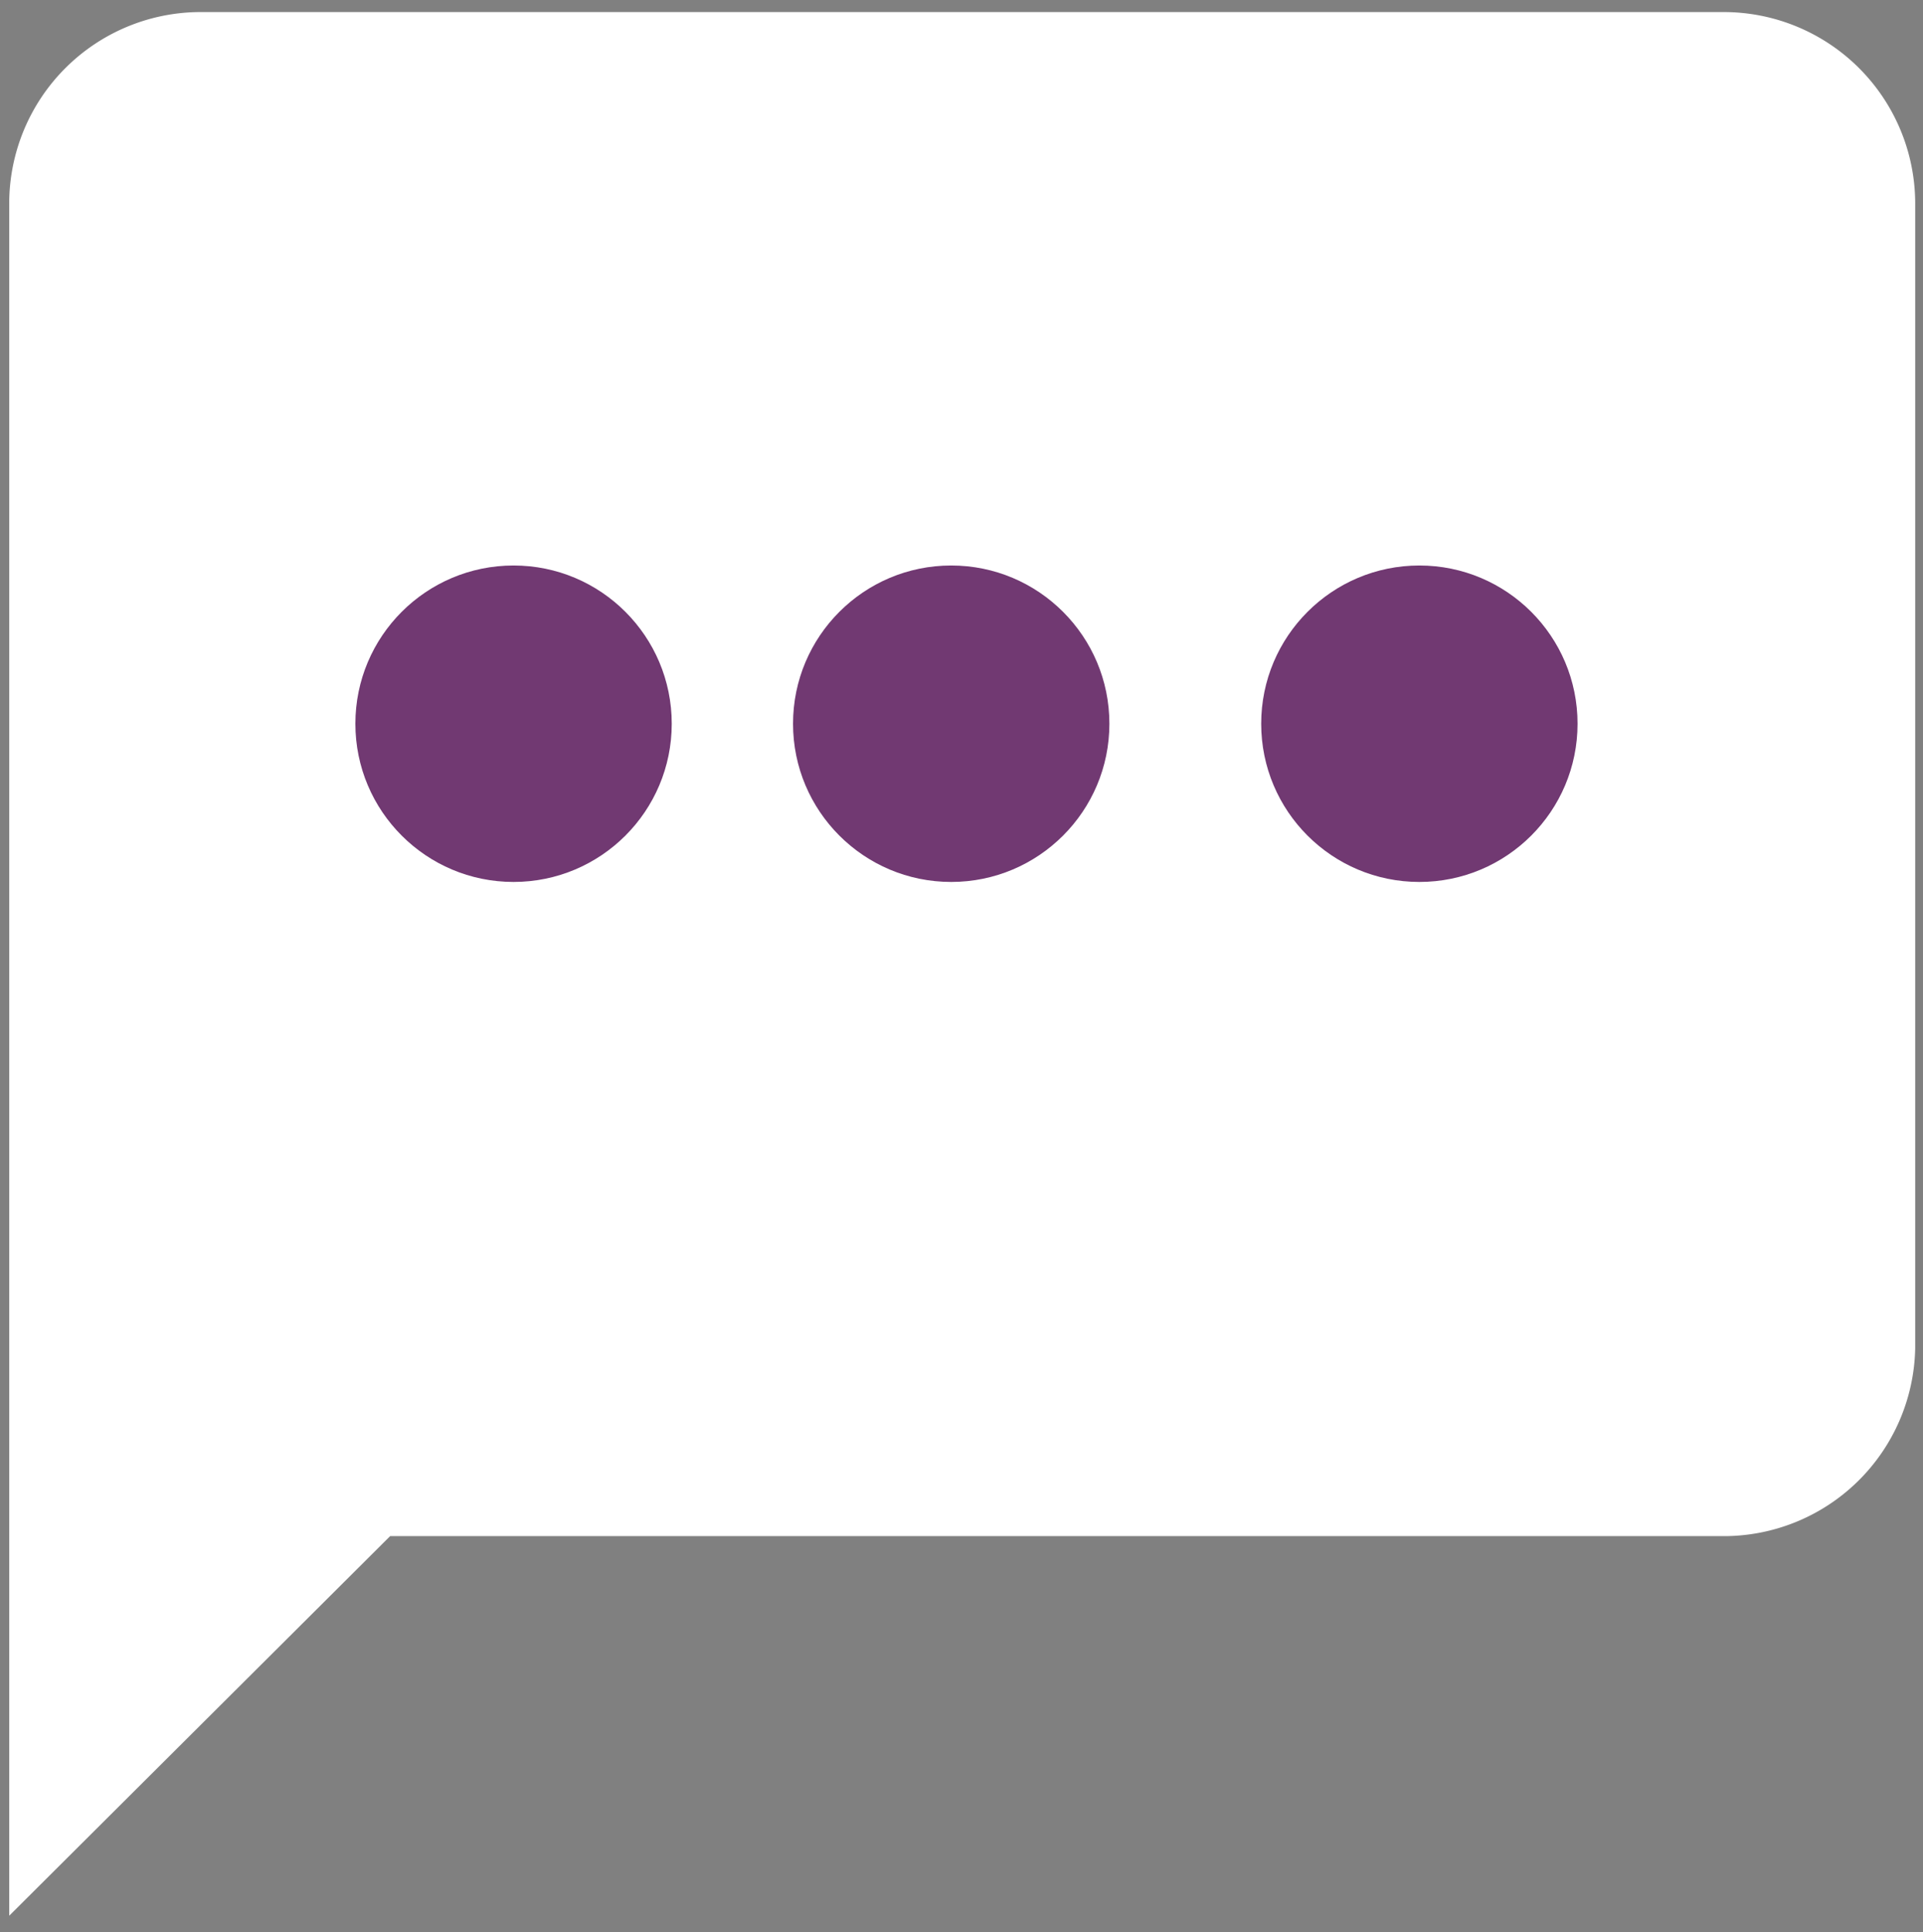 <svg id="Capa_1" data-name="Capa 1" xmlns="http://www.w3.org/2000/svg" viewBox="0 0 27.11 27.23"><rect x="0" y="0" width="27.11" height="27.23" fill="#808080" stroke="none"/><defs><style>.cls-1{fill:#ffffff;}.cls-2{fill:#713972;}</style></defs><path class="cls-1" d="M24.29.17H2.81A2.7,2.7,0,0,0,.13,2.86V27L5.5,21.65H24.29A2.7,2.7,0,0,0,27,19V2.86A2.7,2.7,0,0,0,24.29.17Z"/><circle class="cls-2" cx="7.24" cy="10.2" r="2.23"/><circle class="cls-2" cx="13.41" cy="10.2" r="2.23"/><circle class="cls-2" cx="20.01" cy="10.2" r="2.23"/></svg>